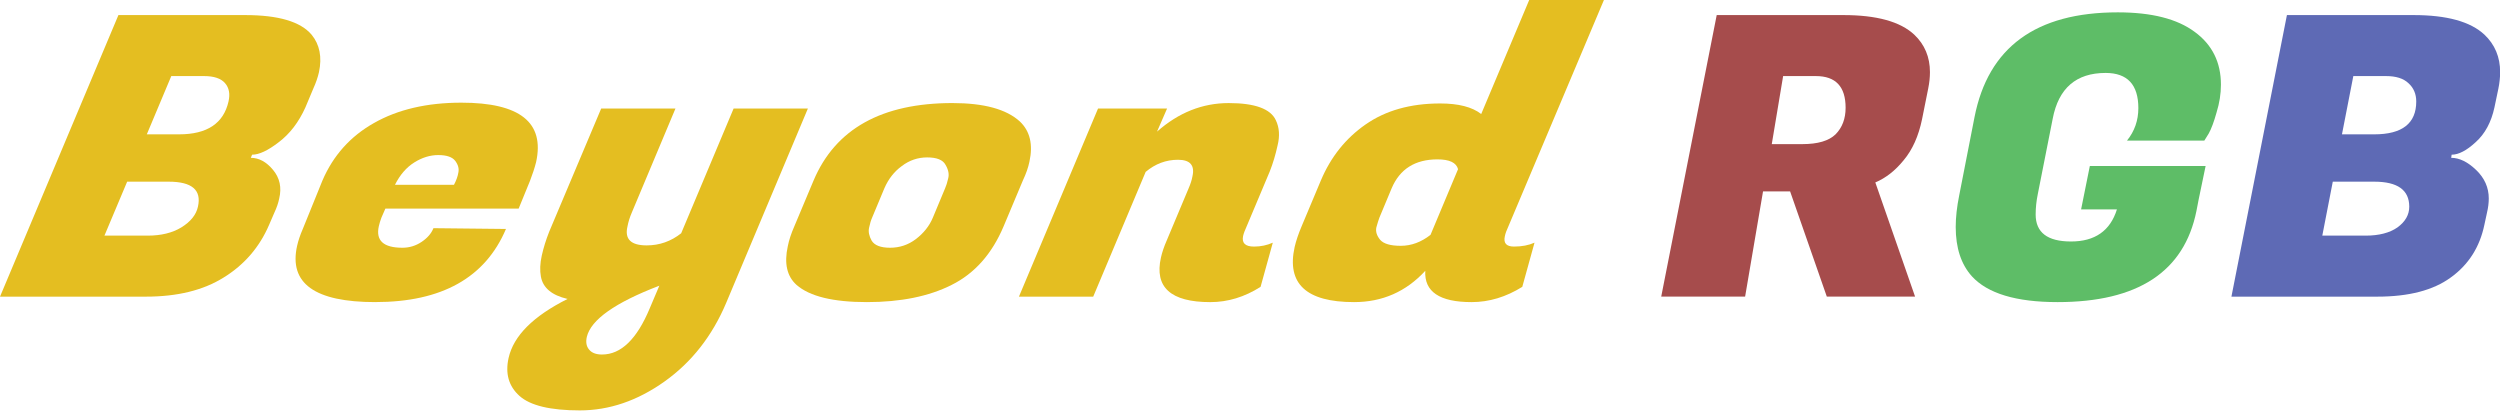 <?xml version="1.0" encoding="UTF-8" standalone="no"?>
<!-- Created with Inkscape (http://www.inkscape.org/) -->

<svg
   width="185.711mm"
   height="30.505mm"
   viewBox="0 0 185.711 30.505"
   version="1.1"
   id="svg5"
   inkscape:version="1.1 (c68e22c387, 2021-05-23)"
   sodipodi:docname="BeyondRGBLogo.svg"
   xmlns:inkscape="http://www.inkscape.org/namespaces/inkscape"
   xmlns:sodipodi="http://sodipodi.sourceforge.net/DTD/sodipodi-0.dtd"
   xmlns="http://www.w3.org/2000/svg"
   xmlns:svg="http://www.w3.org/2000/svg">
  <sodipodi:namedview
     id="namedview7"
     pagecolor="#505050"
     bordercolor="#ffffff"
     borderopacity="1"
     inkscape:pageshadow="0"
     inkscape:pageopacity="0"
     inkscape:pagecheckerboard="1"
     inkscape:document-units="mm"
     showgrid="false"
     inkscape:zoom="1.0305625"
     inkscape:cx="395.90029"
     inkscape:cy="85.390258"
     inkscape:window-width="1920"
     inkscape:window-height="1007"
     inkscape:window-x="1911"
     inkscape:window-y="-9"
     inkscape:window-maximized="1"
     inkscape:current-layer="layer1"
     fit-margin-top="0"
     fit-margin-left="0"
     fit-margin-right="0"
     fit-margin-bottom="0" />
  <defs
     id="defs2" />
  <g
     inkscape:groupmode="layer"
     id="layer2"
     inkscape:label="Layer 2"
     transform="translate(-13.122,-106.164)" />
  <g
     inkscape:label="Layer 1"
     inkscape:groupmode="layer"
     id="layer1"
     transform="translate(-13.122,-106.164)">
    <g
       aria-label="Beyond RGB"
       transform="scale(1.057,0.946)"
       id="text1706"
       style="font-size:30.707px;line-height:1.25;font-family:'Berlin Sans FB';-inkscape-font-specification:'Berlin Sans FB';stroke-width:0.768">
      <path
         d="m 29.642,113.408 q 3.501,0 4.667,1.535 0.86,1.167 0.522,2.948 -0.123,0.614 -0.399,1.29 l -0.553,1.474 q -0.706,1.75 -1.873,2.733 -1.136,0.983 -1.873,0.983 l -0.092,0.246 q 0.86,0 1.566,0.952 0.706,0.952 0.43,2.242 -0.092,0.522 -0.338,1.105 l -0.368,0.952 q -1.013,2.641 -3.194,4.145 -2.149,1.505 -5.466,1.505 H 12.415 L 20.737,113.408 Z M 24.268,126.489 H 21.351 l -1.597,4.238 h 2.917 q 0.061,0 0.123,0 1.413,0 2.364,-0.645 0.983,-0.676 1.167,-1.627 0.399,-1.965 -2.057,-1.965 z m 2.487,-8.291 h -2.303 l -1.72,4.575 h 2.272 q 2.948,0 3.47,-2.579 0.184,-0.89 -0.246,-1.443 -0.43,-0.553 -1.474,-0.553 z"
         style="font-style:italic;fill:#e4be21"
         id="path81079" />
      <path
         d="m 38.792,135.947 q -6.387,0 -5.497,-4.422 0.123,-0.614 0.399,-1.32 l 1.382,-3.808 q 1.136,-2.948 3.623,-4.514 2.518,-1.597 6.141,-1.597 6.172,0 5.251,4.667 -0.154,0.676 -0.43,1.474 l -0.798,2.18 h -9.366 l -0.276,0.706 q -0.123,0.368 -0.184,0.676 -0.338,1.689 1.658,1.689 0.737,0 1.351,-0.461 0.614,-0.461 0.829,-1.075 l 5.097,0.061 q -2.18,5.742 -9.181,5.742 z m 5.527,-9.212 q 0.246,-0.522 0.307,-0.952 0.092,-0.461 -0.215,-0.921 -0.307,-0.461 -1.198,-0.461 -0.86,0 -1.689,0.583 -0.829,0.583 -1.351,1.75 z"
         style="font-style:italic;fill:#e4be21"
         id="path81081" />
      <path
         d="m 56.817,128.915 q -0.215,0.553 -0.307,1.105 -0.307,1.474 1.351,1.474 1.351,0 2.426,-0.952 l 3.685,-9.796 h 5.22 l -5.742,15.261 q -1.474,3.9 -4.33,6.172 -2.856,2.272 -5.957,2.272 -3.101,0 -4.238,-1.136 -1.136,-1.136 -0.768,-2.979 0.522,-2.61 4.145,-4.637 -1.658,-0.43 -1.873,-1.75 -0.123,-0.737 0.061,-1.658 0.184,-0.921 0.522,-1.873 l 3.654,-9.673 h 5.22 z m -2.088,11.147 q 1.996,0 3.347,-3.623 l 0.676,-1.781 q -4.667,1.996 -5.097,4.023 -0.123,0.614 0.154,0.983 0.276,0.399 0.921,0.399 z"
         style="font-style:italic;fill:#e4be21"
         id="path81083" />
      <path
         d="m 79.356,120.317 q 3.316,0 4.729,1.443 1.075,1.136 0.676,3.163 -0.123,0.676 -0.461,1.474 l -1.351,3.593 q -1.228,3.255 -3.654,4.606 -2.395,1.351 -5.957,1.351 -3.562,0 -4.944,-1.351 -1.013,-1.013 -0.614,-3.04 0.123,-0.706 0.461,-1.566 l 1.351,-3.593 q 2.303,-6.08 9.765,-6.08 z m -0.522,6.694 q 0.123,-0.307 0.215,-0.768 0.123,-0.491 -0.184,-1.075 -0.276,-0.583 -1.29,-0.583 -0.983,0 -1.781,0.676 -0.798,0.645 -1.228,1.75 l -0.86,2.303 q -0.123,0.307 -0.215,0.798 -0.092,0.461 0.184,1.013 0.307,0.553 1.29,0.553 1.013,0 1.812,-0.676 0.829,-0.706 1.198,-1.689 z"
         style="font-style:italic;fill:#e4be21"
         id="path81085" />
      <path
         d="m 96.214,126.09 q 0.276,-1.32 -1.013,-1.32 -1.259,0 -2.272,0.952 l -3.685,9.796 h -5.22 l 5.558,-14.77 h 4.852 l -0.706,1.812 q 2.272,-2.242 5.036,-2.242 2.764,0 3.316,1.351 0.368,0.86 0.123,1.965 -0.215,1.105 -0.553,2.057 l -1.781,4.729 q -0.061,0.184 -0.092,0.338 -0.154,0.829 0.768,0.829 0.706,0 1.32,-0.307 l -0.86,3.47 q -1.689,1.198 -3.531,1.198 -4.176,0 -3.47,-3.501 0.123,-0.614 0.399,-1.32 l 1.535,-4.084 q 0.215,-0.553 0.276,-0.952 z"
         style="font-style:italic;fill:#e4be21"
         id="path81087" />
      <path
         d="m 118.17,130.788 q -0.154,0.798 0.645,0.798 0.829,0 1.443,-0.307 l -0.86,3.47 q -1.72,1.198 -3.562,1.198 -3.378,0 -3.255,-2.457 -2.027,2.457 -5.005,2.457 -5.036,0 -4.176,-4.33 0.154,-0.737 0.491,-1.627 l 1.351,-3.593 q 1.044,-2.764 3.132,-4.391 2.119,-1.658 5.251,-1.658 1.935,0 2.886,0.829 l 3.378,-8.966 h 5.251 l -6.878,18.209 q -0.061,0.184 -0.092,0.368 z m -8.813,-1.474 q -0.092,0.276 -0.215,0.768 -0.092,0.491 0.276,0.983 0.368,0.461 1.443,0.461 1.105,0 2.088,-0.86 l 1.935,-5.159 q -0.184,-0.768 -1.443,-0.768 -2.364,0 -3.224,2.272 z"
         style="font-style:italic;fill:#e4be21"
         id="path81089" />
      <path
         d="m 141.968,113.408 q 3.501,0 4.975,1.535 1.105,1.167 1.105,2.948 0,0.614 -0.123,1.29 l -0.43,2.395 q -0.368,1.996 -1.29,3.224 -0.89,1.228 -1.996,1.75 l 2.794,8.966 h -6.203 l -2.579,-8.26 h -1.904 l -1.259,8.26 h -5.896 l 3.9,-22.109 z m -1.935,4.79 h -2.303 l -0.798,5.343 h 2.149 q 1.627,0 2.334,-0.768 0.706,-0.798 0.706,-2.088 0,-2.487 -2.088,-2.487 z"
         style="fill:#a64c4c"
         id="path81091" />
      <path
         d="m 157.014,135.947 q -4.36,0 -6.019,-2.027 -1.136,-1.413 -1.136,-3.869 0,-1.136 0.246,-2.487 l 1.075,-6.141 q 1.443,-8.229 10.072,-8.229 3.562,0 5.404,1.535 1.842,1.505 1.842,4.145 0,1.075 -0.307,2.18 -0.276,1.105 -0.553,1.658 l -0.307,0.553 h -5.435 q 0.798,-1.105 0.798,-2.549 0,-2.764 -2.303,-2.764 -3.101,0 -3.716,3.593 l -1.044,5.896 q -0.154,0.829 -0.154,1.627 0,2.119 2.487,2.119 2.518,0 3.224,-2.518 h -2.518 l 0.614,-3.408 h 8.137 l -0.491,2.641 -0.154,0.89 q -1.29,7.155 -9.765,7.155 z"
         style="fill:#5ebd67"
         id="path81093" />
      <path
         d="m 182.04,113.408 q 3.501,0 4.975,1.535 1.105,1.167 1.105,2.948 0,0.614 -0.123,1.29 l -0.276,1.474 q -0.338,1.75 -1.32,2.733 -0.952,0.983 -1.689,0.983 l -0.031,0.246 q 0.86,0 1.75,0.952 0.89,0.952 0.89,2.242 0,0.522 -0.123,1.105 l -0.184,0.952 q -0.491,2.641 -2.364,4.145 -1.842,1.505 -5.159,1.505 h -10.256 l 3.9,-22.109 z m -2.764,13.081 h -2.917 l -0.737,4.238 h 2.917 q 0.061,0 0.123,0 1.413,0 2.242,-0.645 0.829,-0.676 0.829,-1.627 0,-1.965 -2.457,-1.965 z m 0.829,-8.291 h -2.303 l -0.798,4.575 h 2.272 q 2.948,0 2.948,-2.579 0,-0.89 -0.553,-1.443 -0.522,-0.553 -1.566,-0.553 z"
         style="fill:#5e6ab5"
         id="path81095" />
    </g>
  </g>
</svg>
